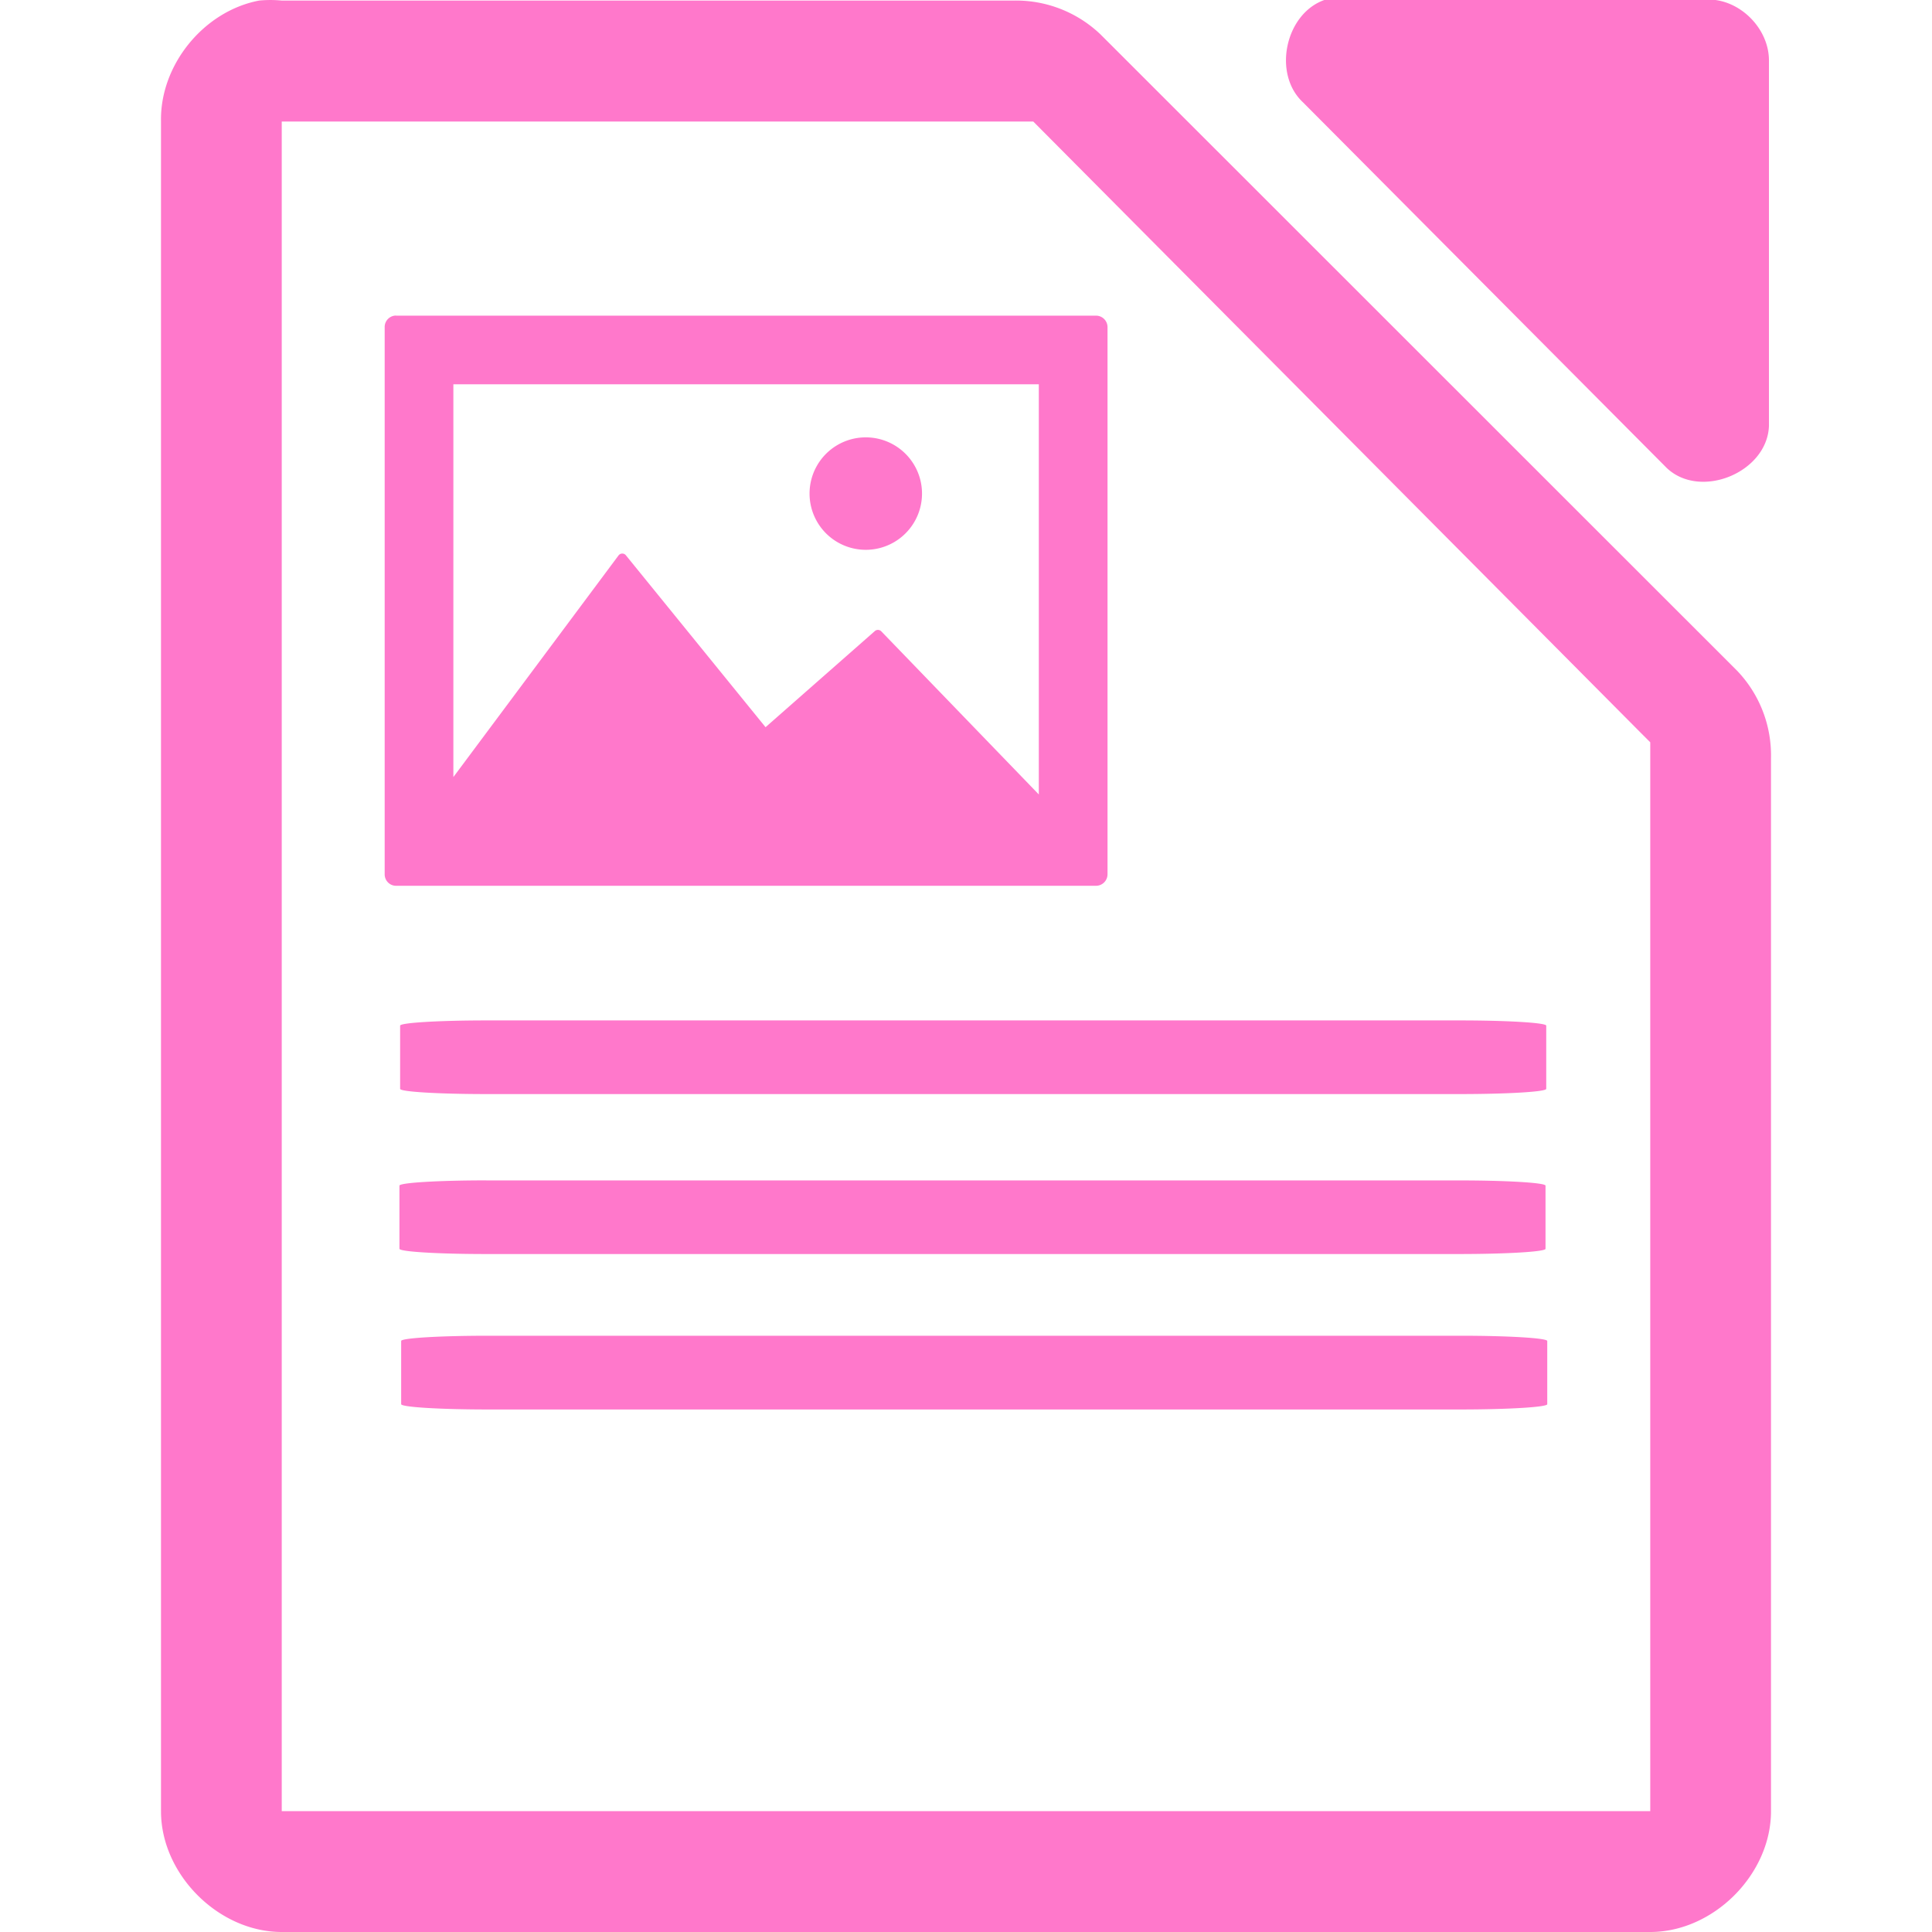 <?xml version="1.0" encoding="UTF-8" standalone="no"?>
<svg
   xmlns:dc="http://purl.org/dc/elements/1.1/"
   xmlns:cc="http://creativecommons.org/ns#"
   xmlns:rdf="http://www.w3.org/1999/02/22-rdf-syntax-ns#"
   xmlns:svg="http://www.w3.org/2000/svg"
   xmlns="http://www.w3.org/2000/svg"
   xmlns:sodipodi="http://sodipodi.sourceforge.net/DTD/sodipodi-0.dtd"
   xmlns:inkscape="http://www.inkscape.org/namespaces/inkscape"
   width="48"
   height="48"
   version="1.1"
   id="svg35"
   sodipodi:docname="libreoffice-oasis-text.svg"
   inkscape:version="0.92.4 (5da689c313, 2019-01-14)">
  <sodipodi:namedview
     pagecolor="#ffffff"
     bordercolor="#666666"
     borderopacity="1"
     objecttolerance="10"
     gridtolerance="10"
     guidetolerance="10"
     inkscape:pageopacity="0"
     inkscape:pageshadow="2"
     inkscape:window-width="1087"
     inkscape:window-height="480"
     id="namedview37"
     showgrid="false"
     inkscape:zoom="4.9166667"
     inkscape:cx="2.1355932"
     inkscape:cy="24"
     inkscape:window-x="0"
     inkscape:window-y="25"
     inkscape:window-maximized="0"
     inkscape:current-layer="svg35" />
  <defs
     id="defs31">
    <linearGradient
       id="a">
      <stop
         offset="0"
         stop-color="#dc85e9"
         id="stop2" />
      <stop
         offset="1"
         stop-color="#f2cbf8"
         id="stop4" />
    </linearGradient>
    <linearGradient
       id="b">
      <stop
         offset="0"
         stop-color="#dc85e9"
         id="stop7" />
      <stop
         offset="1"
         stop-color="#f2cbf8"
         id="stop9" />
    </linearGradient>
    <linearGradient
       id="c">
      <stop
         offset="0"
         stop-color="#fff"
         stop-opacity=".588"
         id="stop12" />
      <stop
         offset="1"
         stop-color="#fff"
         stop-opacity=".863"
         id="stop14" />
    </linearGradient>
    <linearGradient
       id="d">
      <stop
         offset="0"
         stop-color="#b3b3b3"
         id="stop17" />
      <stop
         offset="1"
         stop-color="#e6e6e6"
         id="stop19" />
    </linearGradient>
    <linearGradient
       id="e">
      <stop
         offset="0"
         stop-color="#e694bb"
         id="stop22" />
      <stop
         offset=".262"
         stop-color="#d3819a"
         id="stop24" />
      <stop
         offset=".705"
         stop-color="#b25a64"
         id="stop26" />
      <stop
         offset="1"
         stop-color="#98313d"
         id="stop28" />
    </linearGradient>
  </defs>
  <path
     style="color:#000000;font-weight:400;line-height:normal;font-family:'Andale Mono';text-indent:0;text-align:start;text-decoration:none;text-decoration-line:none;text-transform:none;overflow:visible;fill:#ff78cb;marker:none"
     d="m 32.938,-0.012 c -0.999,0.32 -1.335,1.84 -0.565,2.555 l 9.035,9.082 c 0.835,0.796 2.497,0.115 2.541,-1.041 V 1.502 c 0,-0.793 -0.717,-1.514 -1.506,-1.514 h -9.035 a 1.548,1.548 0 0 0 -0.47,0 z M 6.438,0.014 C 5.062,0.276 3.974,1.612 4,3.012 V 45 c 0,1.57 1.43,3 3,3 h 34 c 1.57,0 3,-1.43 3,-3 V 18.818 A 3.038,3.038 0 0 0 43.156,16.662 L 27.344,0.857 A 3.038,3.038 0 0 0 25.187,0.014 H 7 a 2.938,2.938 0 0 0 -0.563,0 z M 7,3.02 h 18.672 l 0.187,0.188 14.907,15 L 41,18.442 V 44.997 H 7 V 3.021 Z M 9.84,7.84 A 0.284,0.284 0 0 0 9.557,8.126 v 13.596 c 0,0.157 0.126,0.285 0.283,0.285 h 17.39 a 0.286,0.286 0 0 0 0.286,-0.285 V 8.127 A 0.286,0.286 0 0 0 27.23,7.842 H 9.84 Z m 1.424,1.708 h 14.545 v 10.19 l -3.914,-4.053 a 0.116,0.116 0 0 0 -0.16,-0.006 L 19.02,18.067 15.55,13.796 A 0.116,0.116 0 0 0 15.367,13.8 l -4.103,5.506 V 9.549 Z m 10.246,1.318 a 1.397,1.397 0 1 0 0,2.794 1.397,1.397 0 0 0 0,-2.794 z M 12.1,25.352 c -1.196,0 -2.159,0.058 -2.159,0.13 v 1.57 c 0,0.073 0.963,0.13 2.159,0.13 h 24.158 c 1.195,0 2.158,-0.057 2.158,-0.13 v -1.57 c 0,-0.072 -0.963,-0.13 -2.158,-0.13 z m -0.018,3.974 c -1.195,0 -2.158,0.059 -2.158,0.131 v 1.568 c 0,0.073 0.963,0.131 2.158,0.131 h 24.16 c 1.195,0 2.156,-0.058 2.156,-0.13 v -1.569 c 0,-0.072 -0.96,-0.13 -2.156,-0.13 h -24.16 z m 0.041,3.86 c -1.195,0 -2.156,0.058 -2.156,0.13 v 1.57 c 0,0.073 0.96,0.132 2.156,0.132 h 24.16 c 1.195,0 2.158,-0.059 2.158,-0.131 v -1.57 c 0,-0.073 -0.963,-0.131 -2.158,-0.131 z"
     font-weight="400"
     overflow="visible"
     id="path33"
     inkscape:connector-curvature="0" />
</svg>
